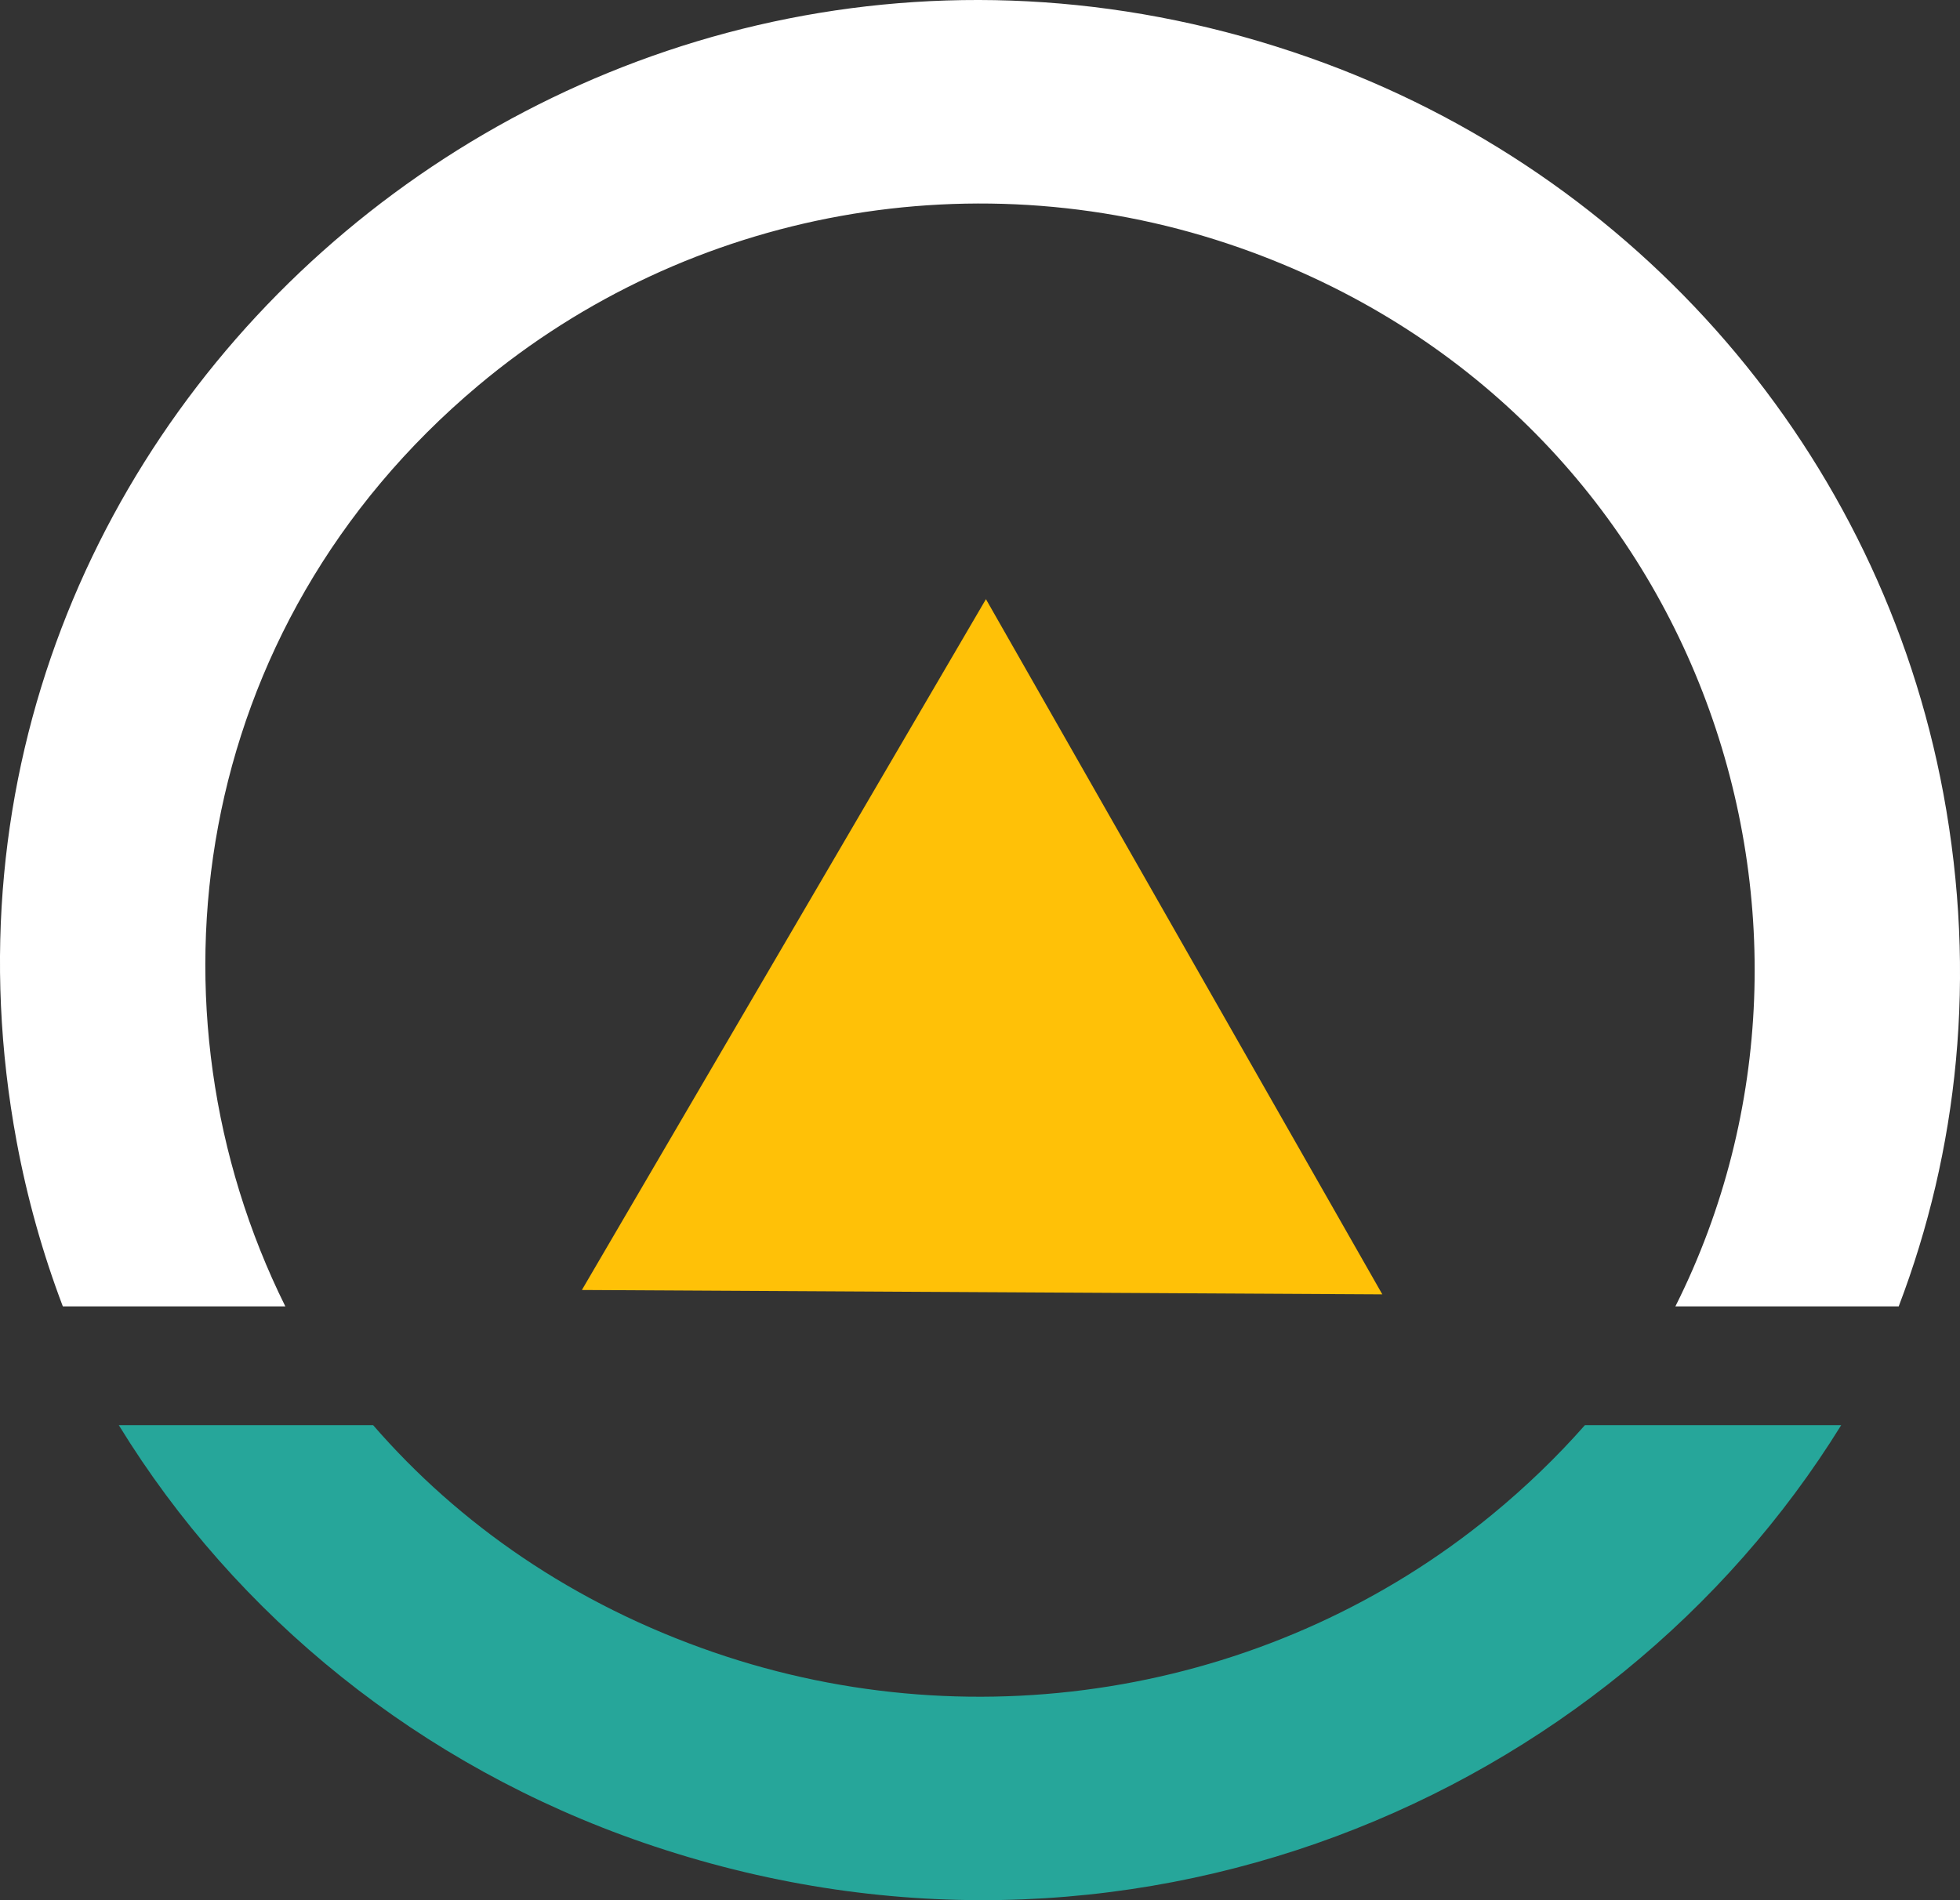 <svg width="33" height="32" viewBox="0 0 33 32" fill="none" xmlns="http://www.w3.org/2000/svg">
<rect x="0" y="0" width="33" height="32" fill="#333333" stroke="none"/>
<path d="M32.72 13.364C33.291 16.442 32.965 19.384 31.968 22H28.208C31.5 15.446 28.571 6.881 20.88 4.175C16.492 2.631 11.603 3.514 8.054 6.491C3.18 10.581 2.33 17.012 4.804 22H2.931H1.058C0.719 21.108 0.458 20.179 0.28 19.223C-2.005 6.902 10.083 -3.24 22.039 0.968C27.588 2.921 31.659 7.646 32.72 13.364Z" fill="white"/>
<path d="M10.834 31.032C7.072 29.736 3.974 27.219 2 24H6.282C7.725 25.664 9.651 27.011 12.018 27.826C16.499 29.37 21.493 28.487 25.118 25.51C25.695 25.036 26.217 24.531 26.685 24H31C27.109 30.294 18.942 33.825 10.834 31.032Z" fill="#26A69A"/>
<path d="M9.797 21.724L16.6 10.09L23.274 21.798L9.797 21.724Z" fill="#FFC107"/>
</svg>

